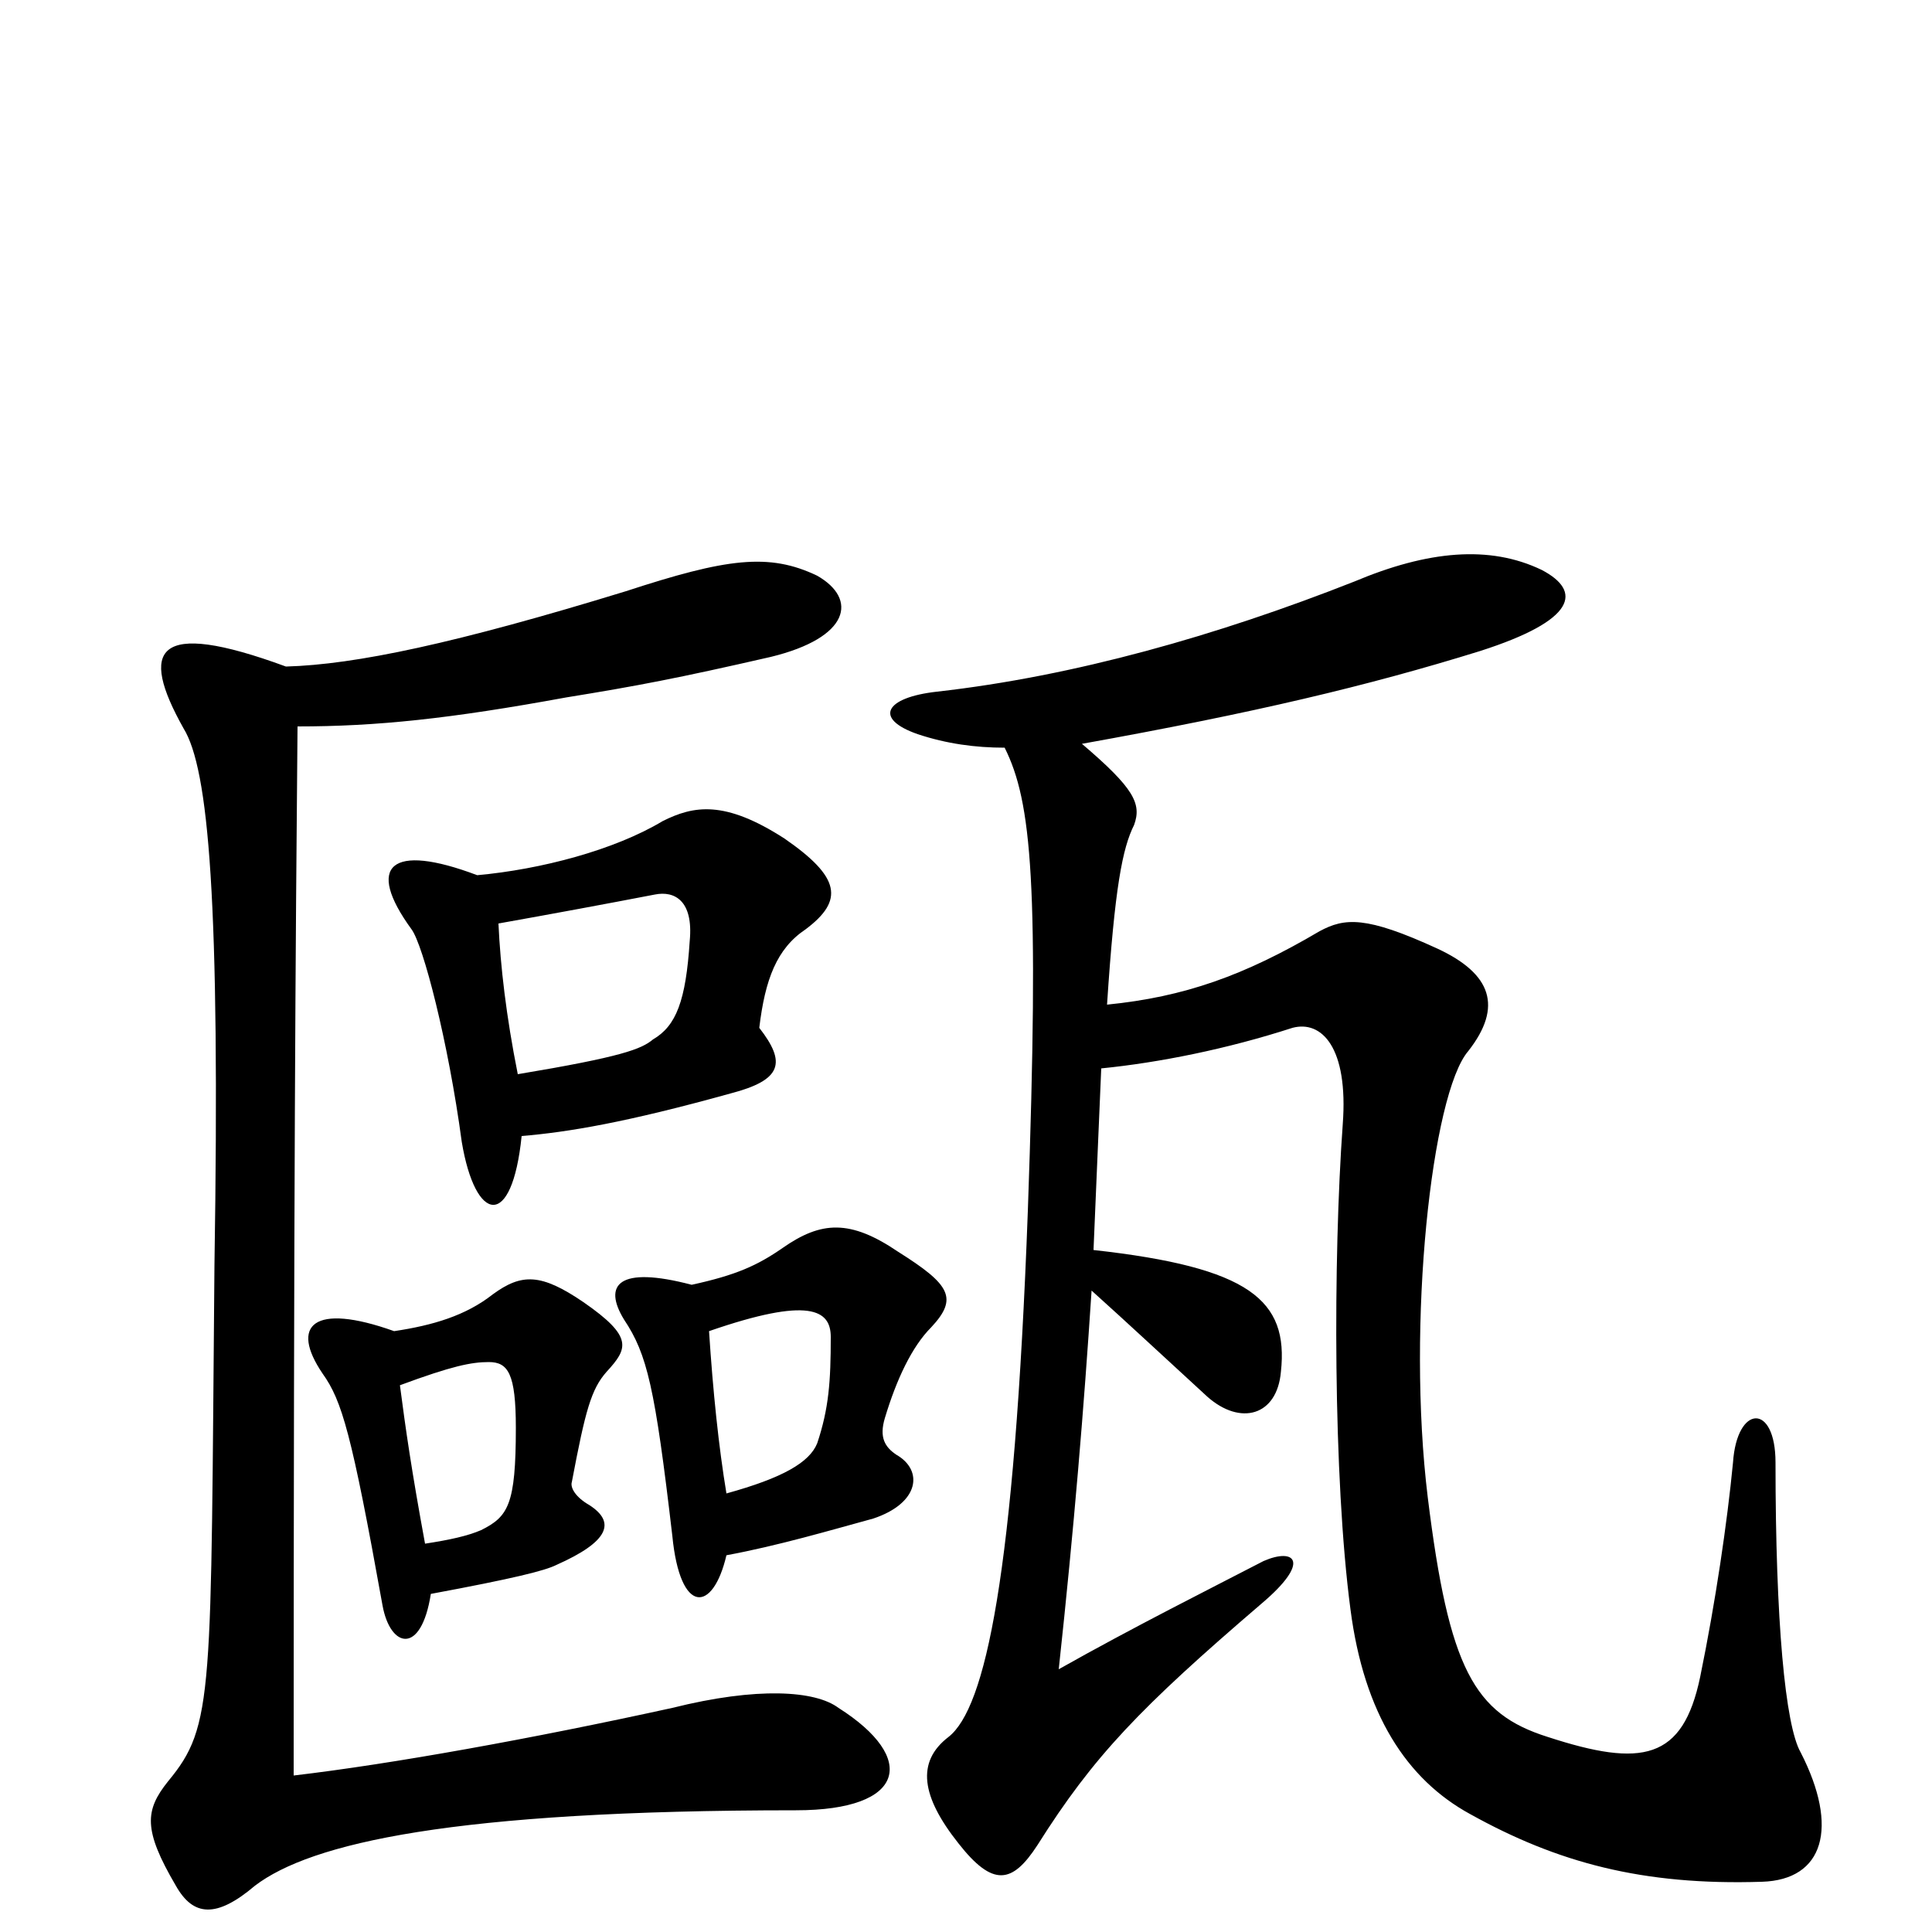 <svg xmlns="http://www.w3.org/2000/svg" viewBox="0 -1000 1000 1000">
	<path fill="#000000" d="M223 -175C266 -183 282 -187 288 -190C315 -202 319 -212 305 -221C298 -225 295 -230 296 -233C303 -270 306 -281 314 -290C325 -302 328 -308 302 -326C280 -341 270 -341 255 -330C241 -319 224 -314 204 -311C162 -326 150 -314 167 -289C177 -275 182 -258 198 -169C202 -147 218 -143 223 -175ZM207 -283C234 -293 244 -295 253 -295C263 -295 267 -289 267 -261C267 -221 263 -215 249 -208C242 -205 233 -203 220 -201C213 -239 210 -260 207 -283ZM376 -195C403 -200 430 -208 452 -214C476 -222 478 -239 464 -247C458 -251 455 -256 458 -266C464 -286 472 -303 482 -313C496 -328 492 -335 465 -352C440 -369 425 -368 405 -354C392 -345 381 -340 358 -335C320 -345 312 -335 323 -317C335 -299 339 -282 348 -205C352 -164 369 -165 376 -195ZM367 -311C419 -329 430 -322 430 -308C430 -285 429 -271 423 -253C419 -243 405 -235 376 -227C372 -251 369 -280 367 -311ZM270 -412C294 -414 324 -419 378 -434C405 -441 407 -450 393 -468C396 -493 402 -509 417 -519C437 -534 435 -546 406 -566C375 -586 359 -583 343 -575C318 -560 280 -550 247 -547C202 -564 189 -552 213 -519C219 -511 232 -461 239 -409C246 -367 265 -363 270 -412ZM258 -522C286 -527 313 -532 339 -537C349 -539 359 -534 357 -513C355 -482 350 -469 338 -462C332 -457 322 -453 268 -444C262 -474 259 -500 258 -522ZM148 -655C80 -680 72 -664 95 -623C108 -602 114 -534 111 -345C109 -122 111 -107 87 -78C75 -63 74 -53 91 -24C100 -8 112 -7 132 -24C161 -46 234 -63 412 -63C469 -63 475 -90 434 -116C422 -125 392 -127 348 -116C275 -100 203 -87 152 -81C152 -385 153 -512 154 -624C195 -624 233 -628 293 -639C330 -645 351 -649 399 -660C440 -670 444 -690 423 -702C398 -714 376 -711 324 -694C236 -667 184 -656 148 -655ZM520 -613C534 -585 538 -543 532 -373C525 -184 510 -116 491 -101C474 -88 477 -70 496 -46C514 -23 524 -25 537 -45C566 -91 590 -116 653 -170C679 -192 670 -199 654 -192C627 -178 587 -158 548 -136C556 -210 561 -271 565 -332C585 -314 601 -299 625 -277C642 -262 661 -267 663 -290C667 -327 647 -344 566 -353C568 -402 569 -422 570 -447C600 -450 635 -457 669 -468C684 -472 698 -458 695 -418C690 -349 690 -235 699 -167C706 -113 728 -79 761 -61C806 -36 850 -24 912 -26C944 -27 952 -54 932 -93C924 -107 919 -161 919 -243C919 -274 899 -273 897 -243C894 -212 888 -171 880 -132C871 -89 850 -85 801 -101C763 -113 750 -136 739 -225C728 -315 741 -434 760 -456C778 -479 772 -496 744 -509C707 -526 696 -525 683 -518C644 -495 613 -484 573 -480C577 -541 581 -561 587 -573C591 -584 587 -592 560 -615C649 -631 708 -645 766 -663C816 -679 819 -694 798 -705C771 -718 739 -715 701 -699C630 -671 556 -650 485 -642C458 -639 452 -628 475 -620C490 -615 505 -613 520 -613Z"/>
</svg>